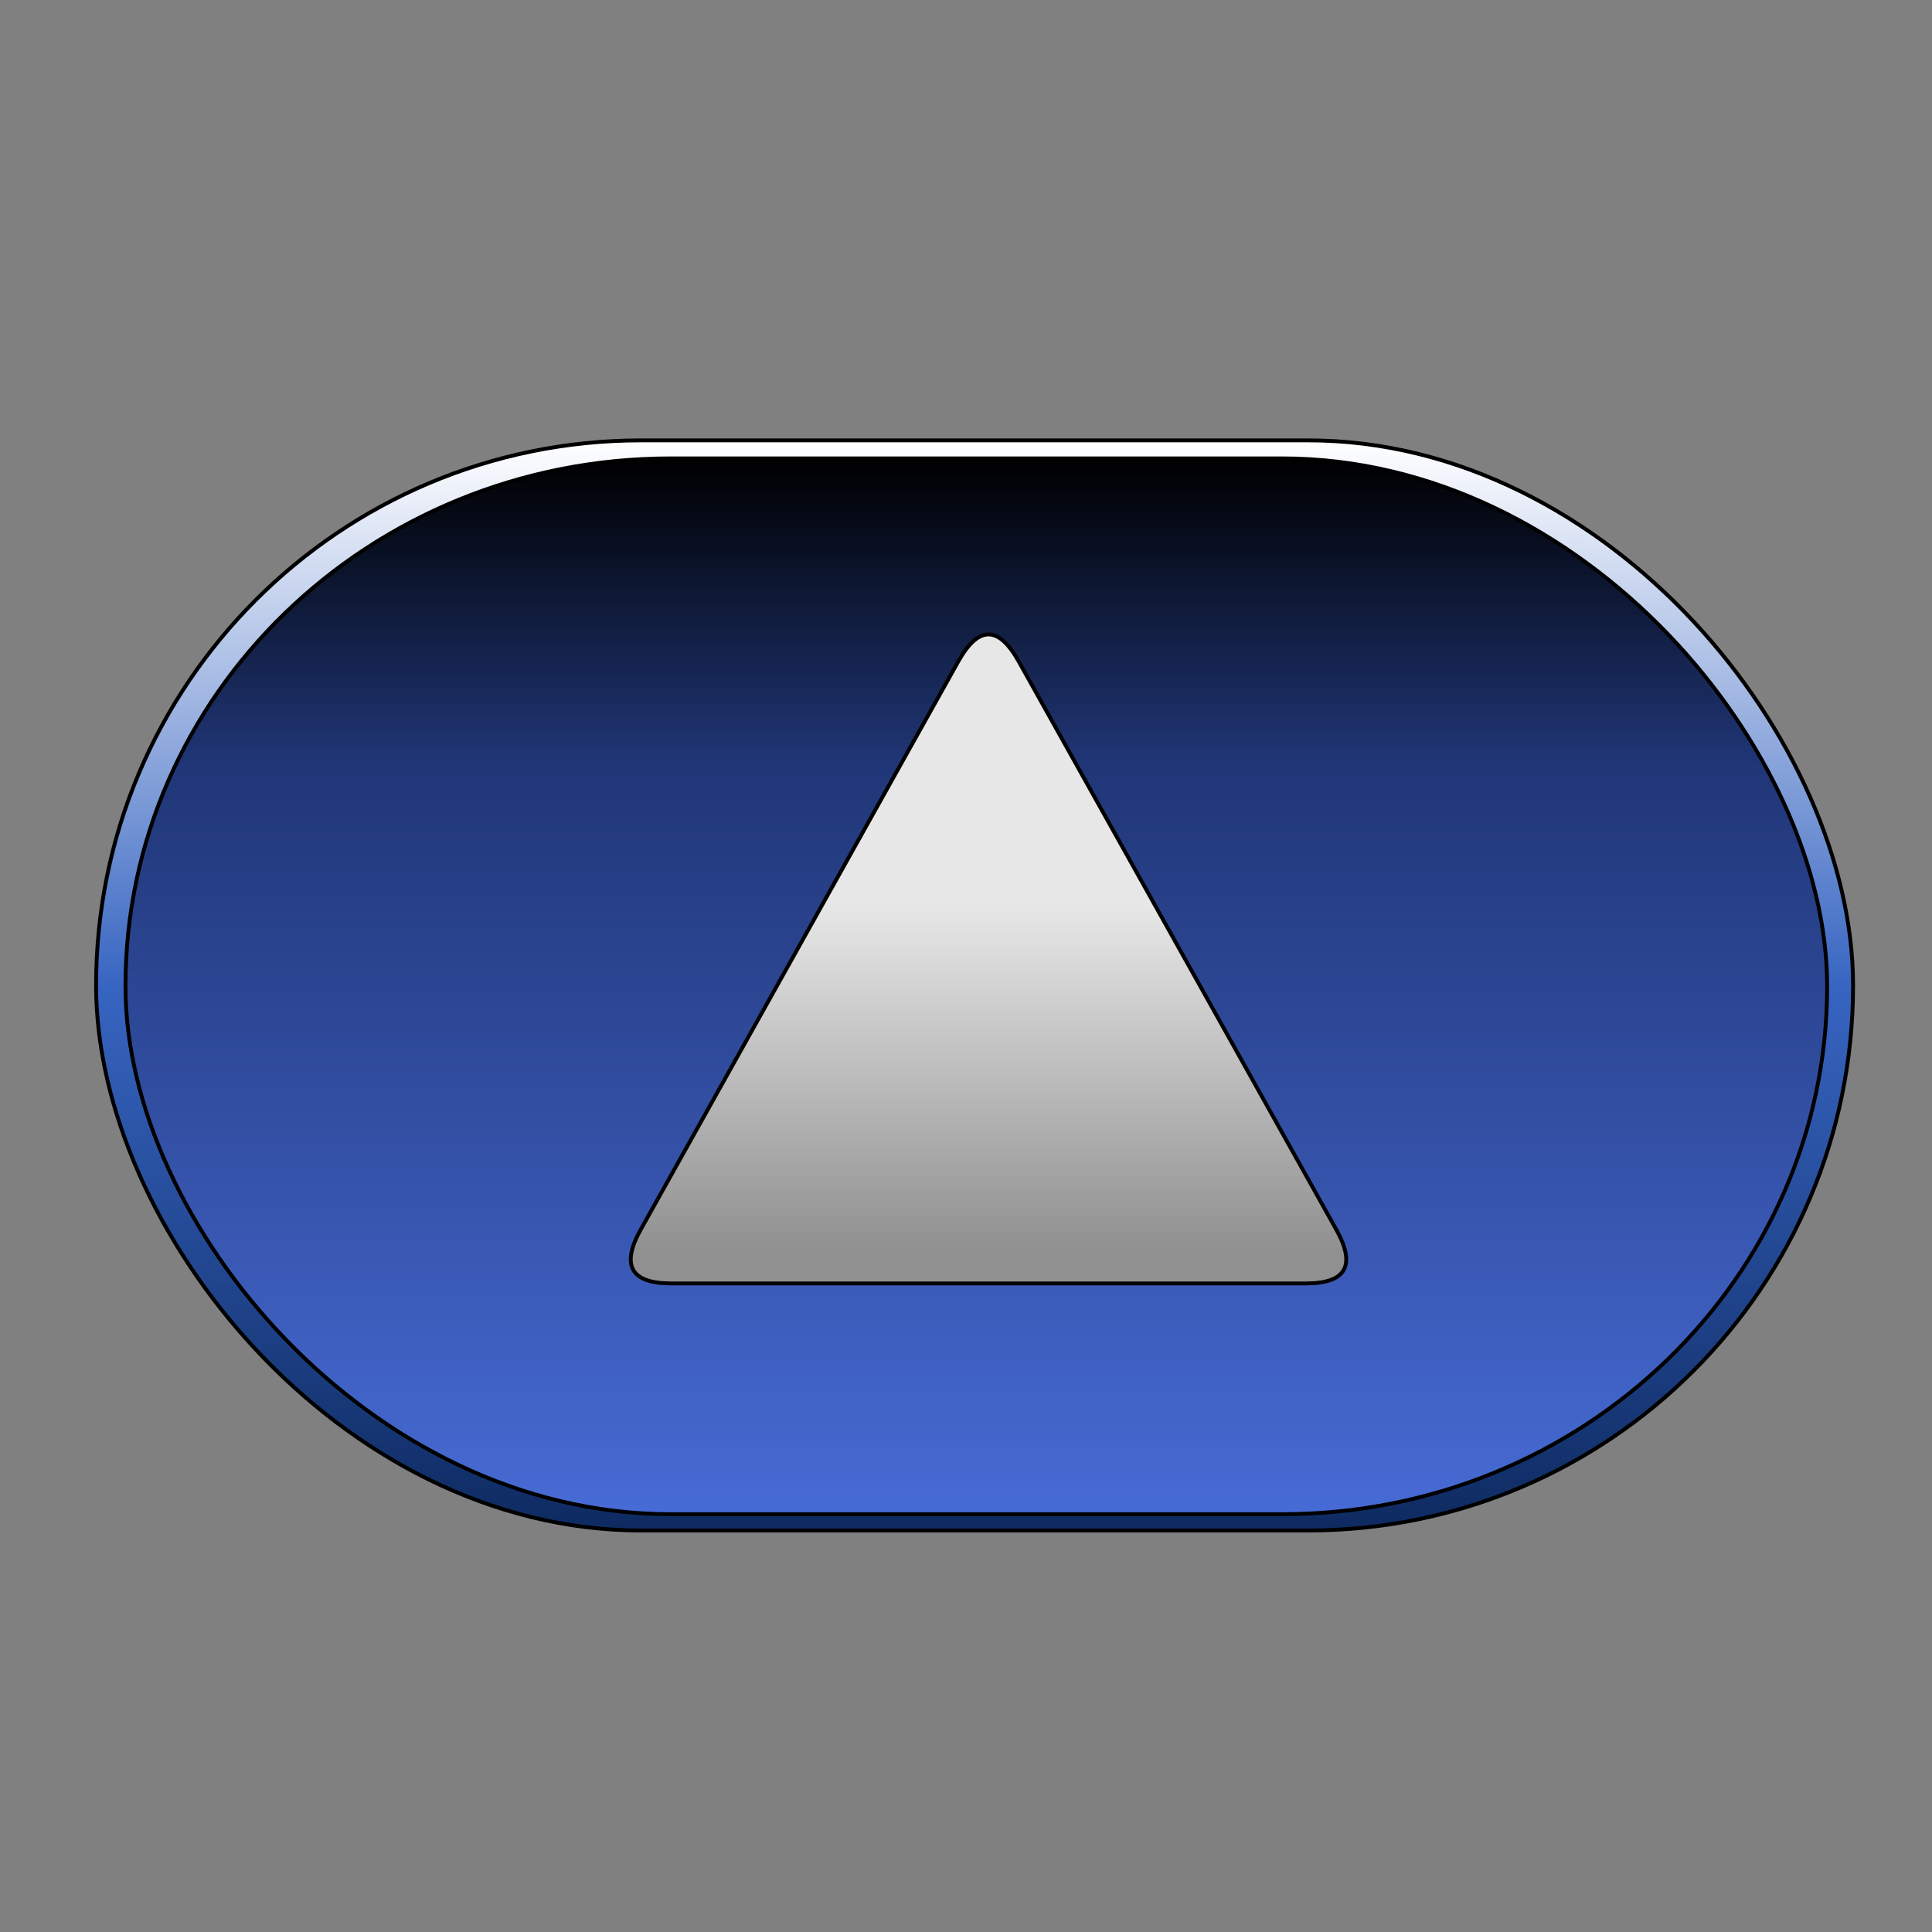 <?xml version="1.0" encoding="utf-8"?>
<svg viewBox="0 0 500 500" xmlns="http://www.w3.org/2000/svg" xmlns:xlink="http://www.w3.org/1999/xlink" xmlns:bx="https://boxy-svg.com">
  <rect x="0" y="0" width="500" height="500" fill="#808080" stroke="none"/>
  <defs>
    <linearGradient id="gradient-1" bx:pinned="true">
      <stop offset="0" style="stop-color: rgb(255, 255, 255);"/>
      <stop offset="0.5" style="stop-color: rgb(55, 101, 194);"/>
      <stop offset="1" style="stop-color: rgb(14, 42, 97);"/>
    </linearGradient>
    <linearGradient id="gradient-0" bx:pinned="true">
      <stop offset="0" style=""/>
      <stop offset="0.291" style="stop-color: rgb(32, 54, 119);"/>
      <stop offset="1" style="stop-color: rgb(71, 107, 213);"/>
    </linearGradient>
    <linearGradient id="gradient-1-0" gradientUnits="userSpaceOnUse" x1="243.338" y1="105.974" x2="243.338" y2="388.099" gradientTransform="matrix(1.202, 0, 0, 1, -40.244, 7.993)" xlink:href="#gradient-1"/>
    <linearGradient id="gradient-0-0" gradientUnits="userSpaceOnUse" x1="243.713" y1="110.638" x2="243.713" y2="383.882" gradientTransform="matrix(1.202, 0, 0, 1, -40.244, 7.993)" xlink:href="#gradient-0"/>
    <linearGradient id="gradient-2" bx:pinned="true">
      <stop offset="0.418" style="stop-color: rgb(231, 231, 231);"/>
      <stop offset="0.948" style="stop-color: rgb(144, 144, 144);"/>
    </linearGradient>
    <bx:grid x="0" y="0" width="66.608" height="66.608"/>
    <linearGradient id="gradient-2-0" gradientUnits="userSpaceOnUse" x1="255.822" y1="164.191" x2="255.822" y2="332.149" xlink:href="#gradient-2"/>
  </defs>
  <rect x="24.866" y="113.966" width="454.708" height="282.125" style="stroke: rgb(0, 0, 0); paint-order: fill; fill: url(#gradient-1-0);" rx="141.063" ry="141.063"/>
  <rect x="32.473" y="118.63" width="440.394" height="273.244" style="stroke: rgb(0, 0, 0); paint-order: fill; fill: url(#gradient-0-0);" rx="141.063" ry="141.063"/>
  <path d="M 247.999 171.189 Q 255.823 157.193 263.646 171.189 L 345.796 318.153 Q 353.62 332.149 337.972 332.149 L 173.673 332.149 Q 158.025 332.149 165.849 318.153 Z" style="stroke: rgb(0, 0, 0); fill: url(#gradient-2-0);" bx:shape="triangle 158.025 157.193 195.595 174.956 0.5 0.08 1@d3e478bc"/>
</svg>